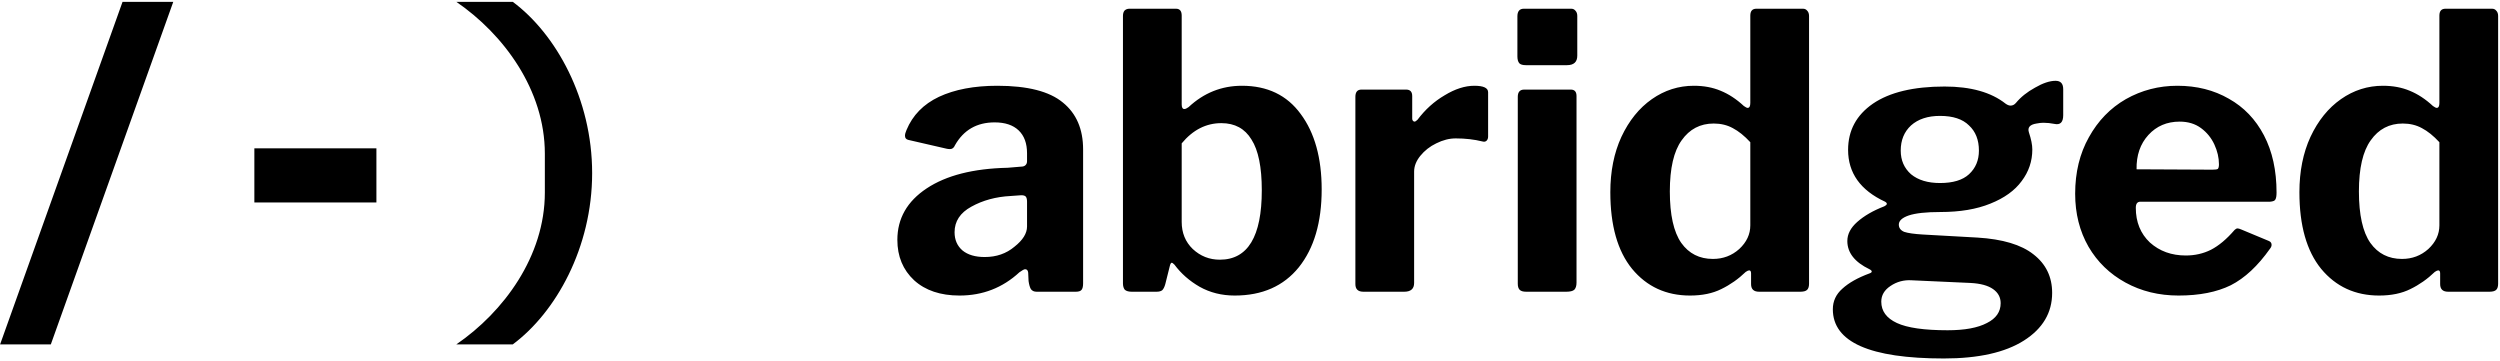 <svg width="721" height="104" viewBox="0 0 721 104" fill="none" xmlns="http://www.w3.org/2000/svg">
<path d="M14.66 99.315L49.97 0.535H35.34L0.03 99.315H14.66ZM108.557 58.395V42.775H73.357V58.395H108.557ZM170.774 49.925C170.774 28.475 160.324 9.775 147.894 0.535H131.614C145.254 9.885 157.134 25.945 157.134 44.315V55.535C157.134 73.905 145.254 89.965 131.614 99.315H147.894C160.324 90.075 170.774 71.375 170.774 49.925ZM293.998 78.525C289.158 82.999 283.401 85.235 276.728 85.235C271.228 85.235 266.865 83.769 263.638 80.835C260.411 77.829 258.798 73.942 258.798 69.175C258.798 63.015 261.621 58.065 267.268 54.325C272.915 50.585 280.688 48.605 290.588 48.385L294.548 48.055C294.988 48.055 295.355 47.945 295.648 47.725C296.015 47.432 296.198 47.029 296.198 46.515V44.205C296.198 41.345 295.391 39.145 293.778 37.605C292.165 36.065 289.855 35.295 286.848 35.295C281.715 35.295 277.901 37.495 275.408 41.895C275.115 42.629 274.638 42.995 273.978 42.995C273.611 42.995 273.281 42.959 272.988 42.885L261.988 40.355C261.328 40.209 260.998 39.805 260.998 39.145C260.998 38.705 261.145 38.155 261.438 37.495C263.198 33.242 266.315 30.052 270.788 27.925C275.335 25.799 280.945 24.735 287.618 24.735C296.345 24.735 302.651 26.349 306.538 29.575C310.425 32.729 312.368 37.239 312.368 43.105V81.715C312.368 82.595 312.221 83.219 311.928 83.585C311.635 83.952 311.085 84.135 310.278 84.135H298.948C298.215 84.135 297.665 83.879 297.298 83.365C297.005 82.852 296.785 82.082 296.638 81.055L296.528 78.635C296.455 77.975 296.161 77.645 295.648 77.645C295.355 77.645 294.805 77.939 293.998 78.525ZM296.198 58.175C296.198 57.515 296.088 57.039 295.868 56.745C295.648 56.452 295.208 56.305 294.548 56.305L291.468 56.525C287.215 56.745 283.438 57.772 280.138 59.605C276.911 61.365 275.298 63.822 275.298 66.975C275.298 69.175 276.068 70.935 277.608 72.255C279.148 73.502 281.275 74.125 283.988 74.125C287.361 74.125 290.221 73.135 292.568 71.155C294.988 69.249 296.198 67.305 296.198 65.325V58.175ZM326.391 84.135C325.511 84.135 324.851 83.952 324.411 83.585C324.044 83.145 323.861 82.522 323.861 81.715V4.605C323.861 3.945 324.007 3.432 324.301 3.065C324.667 2.699 325.144 2.515 325.731 2.515H339.151C340.251 2.515 340.801 3.175 340.801 4.495V30.125C340.801 31.005 341.057 31.445 341.571 31.445C341.864 31.445 342.267 31.262 342.781 30.895C347.181 26.789 352.314 24.735 358.181 24.735C365.514 24.735 371.161 27.449 375.121 32.875C379.154 38.302 381.171 45.562 381.171 54.655C381.171 64.115 378.971 71.595 374.571 77.095C370.171 82.522 364.011 85.235 356.091 85.235C352.351 85.235 348.977 84.392 345.971 82.705C343.037 81.019 340.617 78.892 338.711 76.325C338.344 75.959 338.087 75.775 337.941 75.775C337.721 75.775 337.537 76.069 337.391 76.655L336.071 81.935C335.851 82.742 335.557 83.329 335.191 83.695C334.824 83.989 334.274 84.135 333.541 84.135H326.391ZM340.801 64.005C340.801 67.159 341.864 69.762 343.991 71.815C346.191 73.869 348.794 74.895 351.801 74.895C359.867 74.895 363.901 68.222 363.901 54.875C363.901 48.202 362.911 43.325 360.931 40.245C359.024 37.092 356.127 35.515 352.241 35.515C347.841 35.515 344.027 37.459 340.801 41.345V64.005ZM393.202 84.135C391.662 84.135 390.892 83.402 390.892 81.935V27.925C390.892 26.532 391.478 25.835 392.652 25.835H405.522C406.695 25.835 407.282 26.459 407.282 27.705V34.195C407.282 34.489 407.355 34.709 407.502 34.855C407.648 35.002 407.795 35.075 407.942 35.075C408.162 35.075 408.455 34.892 408.822 34.525C411.022 31.592 413.625 29.245 416.632 27.485C419.638 25.652 422.498 24.735 425.212 24.735C427.852 24.735 429.172 25.359 429.172 26.605V39.365C429.172 39.879 429.025 40.282 428.732 40.575C428.438 40.869 428.035 40.942 427.522 40.795C425.175 40.209 422.608 39.915 419.822 39.915C417.988 39.915 416.118 40.392 414.212 41.345C412.378 42.225 410.838 43.435 409.592 44.975C408.418 46.442 407.832 47.945 407.832 49.485V81.605C407.832 83.292 406.878 84.135 404.972 84.135H393.202ZM454.888 16.045C454.888 17.879 453.898 18.795 451.918 18.795H440.038C439.158 18.795 438.534 18.612 438.168 18.245C437.801 17.805 437.618 17.145 437.618 16.265V4.715C437.618 3.249 438.241 2.515 439.488 2.515H453.128C453.641 2.515 454.044 2.699 454.338 3.065C454.704 3.432 454.888 3.945 454.888 4.605V16.045ZM454.668 81.495C454.668 82.449 454.448 83.145 454.008 83.585C453.568 83.952 452.798 84.135 451.698 84.135H440.148C439.268 84.135 438.644 83.952 438.278 83.585C437.911 83.219 437.728 82.632 437.728 81.825V27.925C437.728 26.532 438.351 25.835 439.598 25.835H453.018C454.118 25.835 454.668 26.459 454.668 27.705V81.495ZM507.319 84.135C505.779 84.135 505.009 83.402 505.009 81.935V78.855C505.009 78.269 504.826 77.975 504.459 77.975C504.239 77.975 503.909 78.122 503.469 78.415C501.342 80.469 498.996 82.119 496.429 83.365C493.936 84.612 490.929 85.235 487.409 85.235C480.516 85.235 474.942 82.669 470.689 77.535C466.509 72.402 464.419 65.032 464.419 55.425C464.419 49.412 465.482 44.095 467.609 39.475C469.809 34.782 472.742 31.152 476.409 28.585C480.076 26.019 484.109 24.735 488.509 24.735C491.369 24.735 493.936 25.212 496.209 26.165C498.556 27.119 500.792 28.585 502.919 30.565C503.432 30.932 503.799 31.115 504.019 31.115C504.532 31.115 504.789 30.639 504.789 29.685V4.495C504.789 3.175 505.376 2.515 506.549 2.515H519.969C520.482 2.515 520.886 2.699 521.179 3.065C521.546 3.432 521.729 3.945 521.729 4.605V81.825C521.729 82.632 521.546 83.219 521.179 83.585C520.812 83.952 520.152 84.135 519.199 84.135H507.319ZM504.789 41.015C503.102 39.182 501.416 37.825 499.729 36.945C498.116 36.065 496.282 35.625 494.229 35.625C490.342 35.625 487.262 37.239 484.989 40.465C482.716 43.619 481.579 48.532 481.579 55.205C481.579 61.952 482.679 66.902 484.879 70.055C487.079 73.135 490.122 74.675 494.009 74.675C496.942 74.675 499.472 73.722 501.599 71.815C503.726 69.835 504.789 67.562 504.789 64.995V41.015ZM592.83 23.305C594.297 23.305 595.03 24.112 595.03 25.725V33.205C595.03 35.259 594.187 36.102 592.5 35.735C591.4 35.515 590.337 35.405 589.31 35.405C588.724 35.405 588.064 35.479 587.33 35.625C585.424 35.919 584.69 36.762 585.13 38.155C585.79 40.135 586.12 41.785 586.12 43.105C586.12 46.479 585.094 49.522 583.04 52.235C581.06 54.949 578.054 57.112 574.02 58.725C570.06 60.339 565.257 61.145 559.61 61.145C555.504 61.145 552.46 61.475 550.48 62.135C548.574 62.795 547.62 63.675 547.62 64.775C547.62 65.729 548.134 66.425 549.16 66.865C550.26 67.232 552.057 67.489 554.55 67.635L570.28 68.515C577.54 68.955 582.93 70.569 586.45 73.355C590.044 76.142 591.84 79.845 591.84 84.465C591.84 90.185 589.127 94.769 583.7 98.215C578.274 101.662 570.574 103.385 560.6 103.385C539.26 103.385 528.59 98.655 528.59 89.195C528.59 86.849 529.507 84.869 531.34 83.255C533.174 81.569 535.777 80.102 539.15 78.855C539.59 78.709 539.81 78.525 539.81 78.305C539.81 78.085 539.59 77.865 539.15 77.645C534.897 75.592 532.77 72.879 532.77 69.505C532.77 67.525 533.724 65.692 535.63 64.005C537.61 62.245 540.214 60.742 543.44 59.495C544.32 59.055 544.394 58.615 543.66 58.175C536.547 54.875 532.99 49.889 532.99 43.215C532.99 37.642 535.374 33.205 540.14 29.905C544.98 26.605 551.874 24.955 560.82 24.955C568.374 24.955 574.24 26.605 578.42 29.905C578.934 30.272 579.41 30.455 579.85 30.455C580.437 30.455 580.95 30.199 581.39 29.685C582.784 27.999 584.617 26.532 586.89 25.285C589.164 23.965 591.144 23.305 592.83 23.305ZM559.5 52.785C563.24 52.785 566.027 51.942 567.86 50.255C569.767 48.495 570.72 46.222 570.72 43.435C570.72 40.355 569.767 37.935 567.86 36.175C566.027 34.342 563.24 33.425 559.5 33.425C555.98 33.425 553.194 34.342 551.14 36.175C549.16 38.009 548.17 40.429 548.17 43.435C548.17 46.222 549.16 48.495 551.14 50.255C553.194 51.942 555.98 52.785 559.5 52.785ZM551.36 80.835C549.087 80.689 547.034 81.239 545.2 82.485C543.44 83.659 542.56 85.162 542.56 86.995C542.56 89.709 544.064 91.762 547.07 93.155C550.077 94.549 554.954 95.245 561.7 95.245C566.614 95.245 570.39 94.549 573.03 93.155C575.67 91.835 576.99 89.929 576.99 87.435C576.99 85.749 576.257 84.392 574.79 83.365C573.324 82.339 571.16 81.752 568.3 81.605L551.36 80.835ZM615.966 59.935C615.966 64.042 617.323 67.379 620.036 69.945C622.823 72.439 626.27 73.685 630.376 73.685C633.016 73.685 635.436 73.135 637.636 72.035C639.91 70.862 642.183 68.955 644.456 66.315C644.75 66.022 645.043 65.875 645.336 65.875C645.556 65.875 645.923 65.985 646.436 66.205L654.356 69.505C654.87 69.725 655.126 70.092 655.126 70.605C655.126 70.972 654.98 71.339 654.686 71.705C651.166 76.692 647.39 80.212 643.356 82.265C639.323 84.245 634.3 85.235 628.286 85.235C622.64 85.235 617.543 83.989 612.996 81.495C608.45 79.002 604.893 75.555 602.326 71.155C599.76 66.682 598.476 61.585 598.476 55.865C598.476 49.705 599.796 44.279 602.436 39.585C605.076 34.819 608.633 31.152 613.106 28.585C617.653 26.019 622.603 24.735 627.956 24.735C633.53 24.735 638.48 25.982 642.806 28.475C647.133 30.895 650.506 34.415 652.926 39.035C655.346 43.655 656.556 49.155 656.556 55.535C656.556 56.489 656.446 57.149 656.226 57.515C656.08 57.882 655.566 58.102 654.686 58.175H617.286C616.406 58.175 615.966 58.762 615.966 59.935ZM638.076 48.935C638.883 48.935 639.396 48.862 639.616 48.715C639.836 48.495 639.946 48.055 639.946 47.395C639.946 45.489 639.506 43.582 638.626 41.675C637.746 39.769 636.463 38.192 634.776 36.945C633.09 35.699 631.036 35.075 628.616 35.075C624.95 35.075 621.943 36.359 619.596 38.925C617.25 41.492 616.113 44.792 616.186 48.825L638.076 48.935ZM706.05 84.135C704.51 84.135 703.74 83.402 703.74 81.935V78.855C703.74 78.269 703.556 77.975 703.19 77.975C702.97 77.975 702.64 78.122 702.2 78.415C700.073 80.469 697.726 82.119 695.16 83.365C692.666 84.612 689.66 85.235 686.14 85.235C679.246 85.235 673.673 82.669 669.42 77.535C665.24 72.402 663.15 65.032 663.15 55.425C663.15 49.412 664.213 44.095 666.34 39.475C668.54 34.782 671.473 31.152 675.14 28.585C678.806 26.019 682.84 24.735 687.24 24.735C690.1 24.735 692.666 25.212 694.94 26.165C697.286 27.119 699.523 28.585 701.65 30.565C702.163 30.932 702.53 31.115 702.75 31.115C703.263 31.115 703.52 30.639 703.52 29.685V4.495C703.52 3.175 704.106 2.515 705.28 2.515H718.7C719.213 2.515 719.616 2.699 719.91 3.065C720.276 3.432 720.46 3.945 720.46 4.605V81.825C720.46 82.632 720.276 83.219 719.91 83.585C719.543 83.952 718.883 84.135 717.93 84.135H706.05ZM703.52 41.015C701.833 39.182 700.146 37.825 698.46 36.945C696.846 36.065 695.013 35.625 692.96 35.625C689.073 35.625 685.993 37.239 683.72 40.465C681.446 43.619 680.31 48.532 680.31 55.205C680.31 61.952 681.41 66.902 683.61 70.055C685.81 73.135 688.853 74.675 692.74 74.675C695.673 74.675 698.203 73.722 700.33 71.815C702.456 69.835 703.52 67.562 703.52 64.995V41.015Z" fill="black"/>
</svg>
